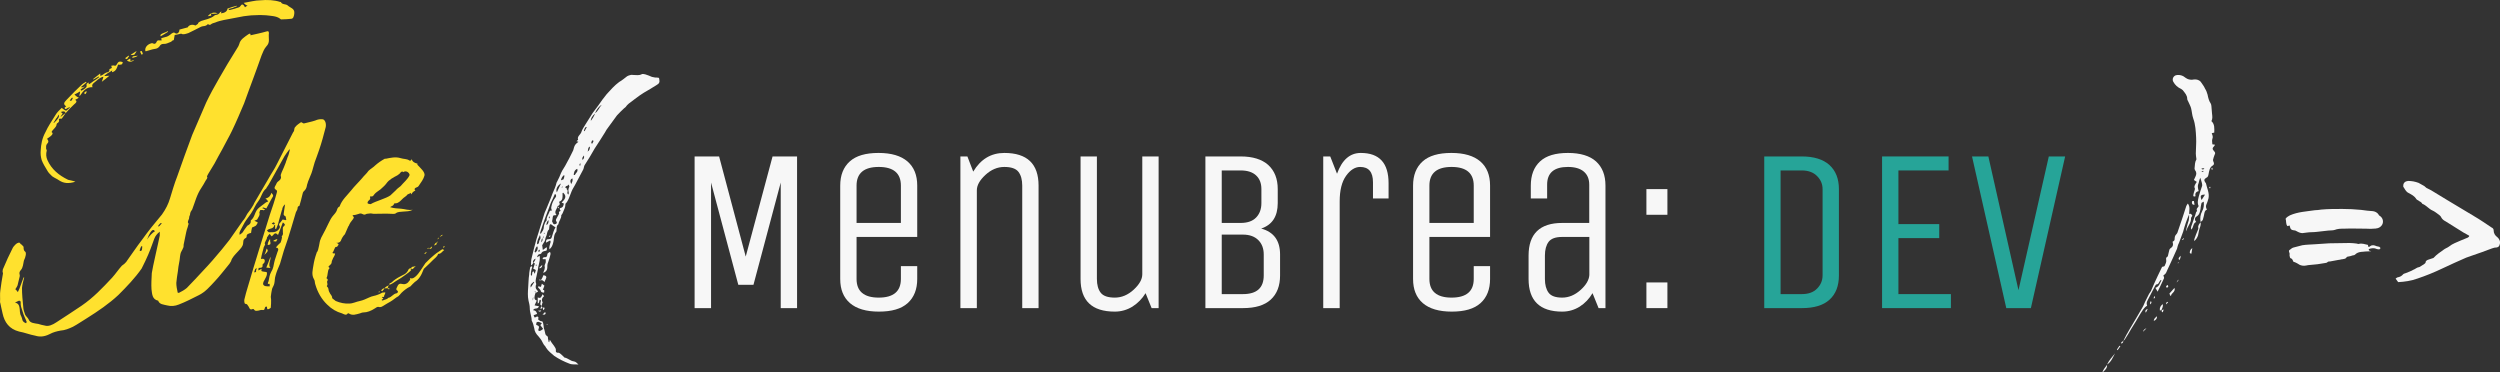 <?xml version="1.0" encoding="UTF-8"?><svg id="Layer_2" xmlns="http://www.w3.org/2000/svg" viewBox="0 0 235.71 35.12"><rect x="0" y="0" width="235.71" height="35.12" fill="#333333" stroke="none"/><defs><style>.cls-1{fill:#f7f7f7;}.cls-2{fill:#ffe12e;}.cls-3{fill:#26a498;}</style></defs><g id="Layer_1-2"><path class="cls-2" d="m30.69,12.06c-.18.69-.36,1.38-.6,2.07-.12.39-.3.81-.42,1.17-.12.36-.18.69-.3,1.02-.09.27-.24.54-.33.81,0,.03-.03.06-.03.12-.12.24-.03.48-.36.78-.09.06-.12.24-.15.36-.09.33-.15.66-.27,1.02-.12.03-.18.09-.18.27,0,.09-.12.24-.15.33-.15.45-.27.96-.42,1.41-.21.72-.45,1.47-.72,2.22l-.36,1.23c-.15.36-.33.75-.42,1.11-.09.27-.06.51-.12.75-.03.18-.15.33-.21.51-.06.27-.09.48-.12.75,0,.06.03.18.03.27,0,.24,0,.48-.03.75.03,0-.18.15-.27.15s-.09-.15-.09-.24c-.12-.03-.18,0-.21.15-.03.18-.12.18-.27.15-.09,0-.21.03-.3.06-.18.03-.33.06-.42-.06,0-.06-.09-.09-.12-.09-.33.15-.33-.12-.42-.24-.09-.09-.09-.24-.3-.24-.09,0-.12-.27-.09-.42.09-.39.21-.81.33-1.2.33-1.11.66-2.25,1.02-3.39.33-1.11.72-2.28,1.05-3.39.24-.69.48-1.41.66-2.1.03-.09.03-.18-.03-.21-.24-.18-.24-.21-.03-.57.06-.18.15-.24.3-.36.09-.06.18-.24.15-.33-.06-.15,0-.27.06-.42.15-.3.27-.63.39-.93.03-.15.12-.3.15-.45.12-.24.18-.51.24-.78h-.06c-.15.21-.33.42-.45.63-.42.78-.9,1.59-1.32,2.37-.12.24-.24.42-.39.63v.03c-.42.33-.45.81-.75,1.2-.27.33-.42.75-.66,1.11-.21.33-.45.6-.63.9l-.21.39c-.09.18-.21.36-.27.54-.03.09,0,.15,0,.24.12-.09.18-.12.27-.21.12-.21.27-.39.42-.6,0-.03.06-.06.06-.06.24-.12.33-.27.3-.45v-.03c.45-.36.33-.87.81-1.23.21-.18.42-.3.63-.48l.21-.09c-.09-.09-.12-.18-.27-.27.39-.09.48-.3.57-.54.09.15.27.21.06.48-.18.3-.33.63-.54.99l-.3-.09s-.03.03-.09.06c.09.03.21.09.27.12l-.12.09s-.06-.03-.09-.03h-.24c-.03.09-.09.18-.09.24.09.24-.09.42-.21.66l-.27.12c.06,0,.12.06.15.06.09.03.18.09.18.12-.06.09-.12.24-.21.3-.15.09-.27.12-.33.15-.06.21-.06.33-.09.51-.27.06-.45.12-.42.39-.03.03-.06.09-.09.09-.27.15-.21.33-.24.51-.03.3-.24.48-.45.72-.3.33-.6.6-.69.96l-.15.24c-.45.54-.87,1.11-1.38,1.65-.45.48-.9,1.02-1.53,1.32-.6.3-1.23.63-1.86.87-.36.15-.75.18-1.08.09-.36-.09-.75-.09-.87-.45-.57-.12-.57-.63-.63-1.08-.03-.45,0-.99.03-1.53.06-.48.66-3.03.75-3.54v-.36c-.15.12-.24.21-.33.33-.3.36-.33,1.11-1.38,3.15-.63.9-1.38,1.68-2.19,2.49-.9.84-1.92,1.53-2.97,2.19-.45.27-.87.57-1.32.81-.39.18-.75.33-1.17.36-.33.06-.69.15-1.02.33-.54.27-.96.27-1.35.15-.51-.09-1.02-.3-1.53-.39-.93-.24-1.38-.87-1.56-1.71-.06-.3-.15-.63-.21-.96-.03-.03,0-.06-.03-.12.03-.39-.03-.72.03-1.08.06-.51.15-1.05.24-1.56.03-.09-.03-.15-.03-.24.03-.09,0-.18.06-.27.27-.66.57-1.29.9-1.95.06-.12.21-.27.3-.36.15-.12.36-.21.42-.03.03.06.12.06.15.12.06.09.18.15.15.21,0,.21.03.33.15.42.09.06.06.21.06.3-.03.18-.09.36-.18.54-.06.3-.09.66-.27.87-.27.3-.09.42-.12.6-.09.3-.12.57-.21.87-.03.09-.09.18-.21.36.06.03.12.12.24.27.06-.15.12-.24.15-.33.15-.36.24-.69.39-1.05h.06c-.09.33-.18.66-.21.99,0,.6.06,1.2.12,1.8,0,.27.12.51.18.72.09.18.24.27.33.45.12.36.57.36.9.42.21.06.39.12.6.15.36.12.75-.06,1.11-.3.81-.51,1.59-1.05,2.37-1.56,1.14-.78,1.98-1.68,2.88-2.64.33-.36.6-.78.93-1.14l.24-.18c.06-.09.18-.15.21-.24.48-.66.93-1.35,1.44-2.01.6-.84,1.23-1.62,1.89-2.4.36-.51.6-.99.75-1.5.21-.69.42-1.41.69-2.1.45-1.29.93-2.61,1.41-3.9.45-1.02.87-2.04,1.32-3.06.36-.75.75-1.47,1.17-2.19.54-.96,1.14-1.95,1.74-2.91.09-.12.18-.3.21-.42.09-.42.51-.66.84-.9.18-.12.24-.06.21.09.51-.12.99-.21,1.5-.36.18-.06.24-.03.24.18-.03.18,0,.39,0,.63,0,.18-.03.39-.27.63-.18.21-.3.51-.42.81-.27.72-.51,1.47-.78,2.16-.3.78-.57,1.56-.87,2.37-.36.84-.72,1.71-1.14,2.58-.27.57-.63,1.17-.93,1.77-.24.42-.48.87-.72,1.32-.18.33-.42.66-.6.99-.03.09-.15.21-.09.3.06.03-.06.21-.15.33-.12.21-.24.45-.39.66-.45.66-.6,1.35-.87,2.04l-.15.24c-.03.09-.06.18-.06.27-.06.12-.09.21-.09.36-.06.15-.18.33-.06.45.06.03-.06.24-.06.33-.06.18-.12.33-.15.51-.09.39-.15.78-.24,1.17,0,.15,0,.24-.06.33-.06.18-.21.36-.24.54-.06.27-.06.57-.12.81-.06.27-.09.54-.12.81-.06.39-.12.75-.15,1.11,0,.3.06.6.12.87-.03.06.09.09.15.06.24-.12.51-.27.72-.45.54-.54,1.02-1.08,1.53-1.62.63-.66,1.2-1.32,1.77-2.01l.72-.9,1.26-1.8c.18-.18.3-.45.42-.66.18-.24.39-.51.54-.78.06-.06.06-.15.12-.24l1.35-2.31c.24-.45.57-.9.78-1.35.51-.99,1.02-1.98,1.53-3,.03-.03.09-.12.09-.15.03-.15.03-.3.12-.36.15-.21.39-.33.54-.45.12.03.18.12.27.12.33-.09.69-.15,1.05-.27.27-.12.48-.15.75-.12.24.09.33.48.24.81ZM2.52,30.36c-.12-.33-.3-.63-.39-.99-.09-.3-.21-.54-.18-.87.03-.09-.09-.15-.15-.15-.12.03-.24.12-.39.18.36.06.42.33.45.63,0,.15.03.33.06.48.06.15.15.3.18.48.03.18.15.27.36.36.03-.09.06-.12.06-.12Zm1.41-15.27c-.09-.3-.12-.6-.09-.93.03-.54.12-1.11.45-1.71.24-.54.6-1.05.93-1.59.15-.27.39-.48.6-.69.12.09.24.21.42.27l.36-.3s0-.03,0-.03c-.09.03-.15.03-.21.06-.18.15-.27.15-.3-.03l.12-.09.03-.03c-.27-.18-.24-.33.03-.6.48-.51.96-.99,1.47-1.47.09-.09.24-.15.36-.24l.06.06c-.15.12-.3.27-.51.42.03,0,.03.03.06.06.06-.03.18-.06.27-.09t0,.03c-.09.06-.18.09-.24.15-.09.03-.09.09-.15.12.03.03.06.09.09.09.18-.09.33-.18.45-.33.06-.03.03-.15.03-.3.03-.03.09-.09.18-.15.03.06.03.12.03.18.09-.03.15-.09.24-.15.12-.09.27-.21.39-.27.12-.09.24-.15.36-.27-.03,0-.06-.03-.03-.06-.18.09-.33.21-.54.3v-.06c.21-.18.45-.33.66-.51,0,.12,0,.18.03.24.06-.03.12-.09.21-.12.12-.09.24-.18.33-.21.24-.03.33-.12.3-.33.15-.06.33-.09.15-.3.15-.03.24-.06.3-.03.15.06.18-.03.27-.15.03-.09.15-.21.18-.21.15-.03.27,0,.33.03.06,0,0,.09-.03.18,0,.03-.09.06-.15.06-.06.03-.15,0-.24,0-.09.3-.18.63-.57.72,0-.03,0-.09.03-.18-.06.06-.15.09-.18.12-.21.12-.36.21-.54.36-.03.03,0,.06,0,.06.12,0,.27-.03.45-.03-.24.21-.45.36-.72.57.06-.21.12-.3.15-.48-.27.06-.45.21-.66.39-.18.18-.51.3-.36.6-.57-.03-.87.33-1.17.78,0,0-.03,0-.09.03.06-.15.06-.24.09-.42-.18.12-.36.21-.54.3.12.12.21.21.42.3-.18.12-.27.15-.36.21.21.09.15.24-.09.42-.27.24-.54.54-.81.84v-.03c-.06-.18-.21-.18-.45-.09.06.03.12.09.18.15-.09.09-.12.18-.21.33l.48-.39c-.09.18-.24.36-.36.54h-.21s-.06.06-.06.06c.06.15.03.27-.18.39,0,.03-.03.06-.03.06,0,.3-.36.48-.48.75.21.12.09.3-.42.63,0,.03.03.06.06.09.06.12.12.21-.06.39-.12.12-.09.3-.09.48.03.06.06.09.06.15-.09.33-.06.63.06.9.39.87,1.08,1.44,1.95,1.86.24.06.45.09.69.18-.66.21-1.11.15-1.53-.12-.21-.15-.45-.24-.66-.39-.18-.18-.36-.33-.48-.57-.18-.3-.39-.63-.51-.96Zm1.11-3.51h.06c.39-.36.51-.57.45-.78-.09.12-.15.27-.27.39-.09.15-.15.27-.24.39Zm1.68-2.07c.06-.09.12-.18.15-.27-.03-.03-.06-.03-.09-.03-.06.06-.15.18-.21.27.06,0,.09.03.15.03Zm1.41-.93s.03.03.03.09-.03.12-.09.18l-.06.03c-.03-.06-.09-.09-.06-.15.06-.03.15-.12.18-.15Zm3.84-3c-.06-.03-.09-.03-.18-.09l.33-.24s.03,0,.06.03l-.21.3Zm.3-.06c.03.06.03.12.03.24.12-.03.21-.06.36-.12-.18.21-.48.24-.69.06.12-.09.21-.12.3-.18Zm.06-.33s.03-.03,0-.03l.51-.33s.03.03.03.03l-.21.3c-.12.03-.21.03-.33.03Zm.24.12c.12-.03.27-.03.42-.06l-.03.03c-.12.09-.27.12-.36.15-.06.03-.12,0-.15,0,.03-.03.06-.12.12-.12Zm.81,18.24c.03-.12.03-.24.03-.33h-.09c-.06.12-.12.24-.15.39-.03.03.06.06.09.06.06-.03.15-.09.12-.12Zm-.03-18.39c-.06-.09-.09-.21-.15-.3l.15-.06c.06.09.09.18.12.3-.03,0-.09.03-.12.06Zm.36-.33c-.09-.33.18-.66.57-.75.06-.03.12,0,.18.03.15.06.24,0,.33-.21,0-.03.09-.09.15-.12l-.03.03h.33c0-.06-.03-.09-.03-.21.18-.06.36-.09.54-.15.09-.03.21-.12.3-.18.21-.18.33-.27.51-.12.12.06.27-.03.33-.18,0-.03.03-.09.03-.18.27-.06.51-.15.78-.21.06-.15.27-.27.48-.24.12,0,.18.06.27.06.06-.06.18-.12.21-.15.03-.18.18-.18.3-.27.42-.15.84-.18,1.26-.51,0-.03.06-.03.12-.06.15,0,.33-.09.42-.27,0,0,.09-.03.12-.06,0,.06-.03.12-.06.18.36-.03.6-.18.63-.45.3-.12.57-.18.87-.27t0,.06c-.12.03-.24.09-.39.15l-.36.09s0,.06,0,.09c.06,0,.12.03.15,0,.27-.06.54-.15.81-.24.03-.03.06-.03.06-.03.12-.09.15-.3.33-.21.09.06.12.15.18.24.06-.06.15-.12.24-.15-.15-.06-.24-.12-.36-.27.57-.09,1.08-.24,1.56-.24.66-.06,1.32-.03,1.86.15.06,0,.09,0,.09.03.12.24.45.15.63.3.24.24.66.27.63.72,0,.09-.03.27-.09.39,0,.03-.09.15-.18.15-.3.03-.63.06-.96.06-.06,0-.09-.06-.15-.09-.33-.24-.84-.24-1.29-.3-.36-.03-.75-.03-1.17,0-.3,0-.6.06-.93.09l-1.89.36c-.27.06-.54.12-.81.24-.09.03-.24.06-.33.12-.15.15-.24.09-.33.03h-.03c-.21.24-.45.15-.63.24-.42.21-.81.42-1.2.6-.21.06-.48.18-.66.06-.03,0-.09,0-.18.03-.12.03-.24.06-.45.09l-.09.51s-.03-.03-.06-.03c-.09.06-.15.15-.24.18-.21.09-.48.21-.66.18-.21,0-.3.09-.39.24-.15.18-.27.21-.48.24-.24.03-.51.15-.78.21h-.06Zm.9,16.98c-.06-.09-.27-.48-.75.78.21-.33.54-.69.75-.78Zm.66-.75c-.06,0-.12-.03-.12-.03-.12.09-.18.21-.24.27,0,.03.03.06.06.06.12-.09.18-.21.3-.3Zm-.12-17.64l-.03-.12c.18-.21.48-.21.69-.36.03,0,.03.03.03.06-.21.15-.45.27-.69.42Zm4.77-1.95l-.33.06c.27-.33.57-.42.93-.27-.12.03-.21.03-.27.03-.15.03-.24,0-.36,0,0,.06.03.12.03.18Zm4.29,23.91s0-.06-.03-.09c-.03.03-.12.06-.12.09-.03.12-.09.21-.09.3.33,0,.06-.24.24-.3Zm2.46-4.41l-.45,1.17s-.09-.03-.12-.09c-.12-.09-.21-.06-.33.09-.06.09-.15.12-.15.15-.09-.09-.15-.18-.18-.24-.12.09-.18.21-.24.3l-.03.03c.03.21-.3.48-.18.66.03.03-.03.06-.03.09-.06.12-.12.21-.12.3l-.09.33c-.06.24-.12.45-.15.66.33-.09.42.09.33.33-.06.09-.18.18-.18.21.06.27-.12.3-.36.3-.03.09-.03.18-.03.24.09-.06.18-.09.3-.15,0,.09-.03.21,0,.21.12.06.3.06.48.09.12.27-.15.63-.3.93-.09.24,0,.33.15.39.09.03.27.03.45.03-.03-.09,0-.24-.03-.24-.24.06-.15-.12-.09-.24.06-.3.09-.6.24-.87.21-.33.24-.63.3-.93.06-.3.21-.63.3-.96.09-.18.15-.39-.15-.42.15-.21.3-.33.45-.48.03-.06.03-.12.06-.18.03-.09.03-.15.06-.27.03-.06-.06-.12,0-.15.18-.21.06-.33.09-.48,0-.12-.03-.3.03-.39.3-.24.09-.3-.03-.42Zm-1.74,3.06c.09-.18.15-.36.21-.6.15.18.18.24-.21.6Zm.57,1.23c-.18,0-.3-.03-.39-.03.15-.36.27-.69.39-1.02.06.33-.27.75,0,1.05Zm1.5-4.56c-.06-.09-.03-.3-.12-.33-.15-.06-.15-.15-.12-.3.03-.3.09-.57.12-.81q-.27.24-.27.51l-.03.03c-.12.48-.27.9-.36,1.32l-.18.45s-.06,0-.09.03c0-.15-.03-.24,0-.36-.03,0-.06,0-.09-.03-.06.42-.42.27-.69.51.06.06.12.21.24.18.24-.03.48.06.78-.18.15-.12.27-.33.15-.45-.03-.03-.03-.12-.03-.15.12-.12.24-.3.33-.42.12,0,.18.03.27.06l.09-.06Zm-1.74,2.25c0-.09.09-.24.15-.36t.06-.03v.18s.03.12.03.15c0,.06,0,.12-.03.15-.06.03-.15.06-.21.06-.03,0-.03-.09,0-.15Zm.36-1.89c.06.06.09.09.15.09.03.06.12-.03.15-.06-.03-.06-.06-.09-.09-.12s-.09.03-.21.09Zm.18,1.62c.09-.06.18-.09.36-.15-.06.09-.06.15-.12.24-.12,0-.18-.03-.27-.03,0-.03.03-.06.03-.06Z"/><path class="cls-2" d="m30.87,28.74c-.57-.54-.93-1.2-1.14-1.92-.06-.15-.03-.36-.12-.48-.27-.45-.12-.9-.06-1.32.06-.39.15-.75.3-1.17v-.03c.24-.24.24-1.05.39-1.29.03-.06.03-.12.06-.15.6-1.08.75-1.59,1.05-1.98.18-.21.39-.42.45-.69.03-.09.09-.18.21-.24.03,0,.03-.03.03-.06.21-.57.69-.99,1.08-1.47.3-.39.69-.75,1.02-1.14.18-.24.42-.42.6-.69.18-.18.42-.3.63-.51.27-.24.57-.45.9-.63,0,0,.06-.03.09,0,.45-.09.93-.21,1.41-.06.27.09.6.06.81.21.09.06.15.03.21-.06,0-.03.03-.03.03-.06.03.18.18.3.33.36.09.03.12.06.21.06-.03.06-.03.09.03.15.24.27.72.66.63.99-.09.33-.33.66-.54.96-.06.09-.12.12-.21.15-.18.06-.21.15-.15.27t.06.03c-.21.06-.33.21-.39.36,0-.03-.03-.06-.06-.09,0-.09-.06-.06-.09,0l-.21.09c-.15.21-.36.27-.51.45-.15.15-.36.39-.63.39-.09,0-.15,0-.15.09-.09.18-.21.15-.36.27.36.12.69.12,1.05.15.36.03.72.18,1.08.09-.27.18-.6.15-.9.18-.24.03-.51,0-.72.18-.12.06-.27.03-.39.03-.36-.03-1.29,0-1.68,0-.09,0-.24-.06-.36-.03-.12.03-.24,0-.36.06-.06.06-.21.06-.3,0-.12-.06-.24-.09-.36-.03-.15.03-.3.12-.51.12-.12,0-.09.09-.03.12.12.09.03.15,0,.24-.18.21-.33.42-.42.66-.03,0-.03.03-.36.78-.18.18-.3.39-.39.63q-.12.21-.42.18c.06.06.15.03.21.15,0,.06-.03.09-.09.15-.03.09-.09.09-.15.09-.12-.03-.21.45-.33.54v.03c.09.09.27,0,.24.09-.03.15-.12.27-.18.39-.09.18-.15.33-.15.48-.06.09-.12.18-.18.21-.03.06-.21.12-.03.21,0,0,.03.06,0,.09-.12.09-.12.3-.15.42-.03.15-.03.33-.12.48,0,.03.03.03.06.06.06.03.06.12.06.15-.12.12-.03.24-.03.36,0,.03,0,.12-.03.12-.06.09,0,.12.06.18.09.12.06.27.12.39.06.09.09.21.15.27.06.09.15.18.15.36.03.06.24.18.33.27.42.18.87.27,1.29.24.33,0,.66-.18.99-.24.3-.06.6-.21.87-.33.3-.15.57-.15.84-.27.12-.03.27-.12.39-.18.09-.06.21.03.27-.06.09.15-.12.27-.09.45,0,.03-.12-.03-.21.03.09.09.24.18,0,.21-.03.12.06.12.12.09.18-.09.39-.09.48-.24h.03c.3-.06.45-.39.75-.42.15-.06.21-.18.03-.3-.06-.06-.06-.12,0-.24.15-.36.24-.42.6-.33.12.03.36-.03.48-.18.06-.12.27-.21.15-.39.24.09.36,0,.54-.15.33-.27.69-.93.93-1.26.27-.27.54-.54.84-.78.21-.18.51-.36.72-.51.09-.06.12.03.21.06-.18.12-.27.33-.51.36-.06-.03-.06,0-.06,0-.09.27-.3.39-.48.57l-.33.33-.54.51c-.27.72-.51,1.02-.84,1.23-.18.15-.27.27-.42.42l-.27.15c-.27.18-.54.39-.75.66l-.12.12c-.24.12-.48.36-.75.51-.24.12-.45.27-.66.39-.15.09-.24.15-.42.12-.15-.06-.27.06-.42.15-.33.21-.69.36-1.05.36-.12,0-.24.06-.33.09-.36.09-.69.24-1.05,0-.03,0-.06-.03-.09,0-.15.24-.39.06-.54,0-.54-.15-.99-.42-1.38-.81Zm5.94-10.32l.51-.48c.12-.15.3-.27.45-.39.27-.33.66-.63.84-1.02.06-.12-.24-.54-.6-.3-.06-.09-.12-.06-.21,0-.09.12-.18.21-.33.3-.39.21-.78.39-1.05.78-.15.21-.36.36-.54.54-.18.15-.42.27-.57.45-.09.12-.15.27-.36.21-.06,0-.06.06-.06.09.06.15-.03.24-.15.33-.03.06-.06.06-.09.15,0,.06.03.06.03.12.12,0,.21.09.3.03.45-.27,1.41-.51,1.83-.81Zm-.99,9.06c0,.09-.09.09-.15.06.03-.03.06-.06.15-.06Zm.12-.06s.03-.09.06-.12c.06-.06.15-.12.24-.12,0,.12-.15.15-.18.27l-.12-.03Zm.69-.18c-.09-.12-.27-.03-.39-.06.12-.12.24-.24.48-.27-.15.09-.24.21-.06.27.06,0,.09.06.03.09-.03.06-.03,0-.06-.03Zm.15-.54c.12-.03.24-.15.33-.24.27-.21.54-.36.84-.51.21-.09.39-.21.51-.42.03-.12.15-.27.3-.24,0,.06-.12.12.03.15-.15.18-.36.33-.57.48-.27.21-.57.39-.87.57-.21.12-.39.3-.63.36-.03-.09,0-.12.06-.15Zm1.98-1.41c.03-.12.12-.15.24-.15.06,0,.15-.06.21-.06-.15.09-.21.27-.36.3-.06,0-.06-.06-.09-.09Zm1.32-1.44s.06-.03.06-.06.03-.06.06-.03c.03.06,0,.06-.03.06h.03s-.03.06-.06.06c-.03.06-.09.09-.12.06,0-.06.03-.06.06-.09Zm.39-.51c-.09.12-.12.15-.21.12l.21-.12Zm.27-.12c0,.24-.15.24-.27.24.03-.09.21-.12.27-.24Zm.39-.36c.15.21-.09.21-.18.3,0-.18.12-.21.18-.3Zm.18-.09c-.06.09-.09.12-.18.09.03-.03.09-.03.18-.09Zm.09-.39c-.03.12-.06.15-.18.18l.18-.18Zm.36-.24c-.06.06-.15.15-.3.18.12-.12.18-.18.3-.18Zm.15,1.05c0,.06,0,.12-.06.15,0,.03-.06,0-.06,0,0-.09.03-.12.12-.15Z"/><path class="cls-1" d="m61.89,8.03c-.39.24-.78.48-1.2.72-.48.3-.93.66-1.41,1.02-.12.09-.21.21-.3.33-.06.06-.12.09-.15.12-.21.21-.45.42-.66.66l-.81,1.11c-.12.15-.24.33-.33.51-.33.51-.63,1.02-.96,1.5-.3.54-.63,1.08-.96,1.59-.06.12-.06.27-.12.39-.27.48-.51.99-.78,1.47-.15.24-.3.51-.39.78-.15.36-.24.72-.51.99v.06c0,.24-.12.48-.21.69-.03.09-.06.15-.12.24,0,.03-.06.06-.06.06.03.33-.24.57-.27.87-.21.15-.15.39-.18.57,0,.06,0,.12-.03.15-.27.3-.18.72-.3,1.08-.06.21-.09.33-.33.57-.06-.21.03-.36.06-.54.03-.09.09-.18,0-.3l-.39.21c0-.27.03-.33.27-.33.15,0,.24-.06.27-.18.06-.15.09-.33.15-.48l.09-.24c.03-.09.09-.15.12-.21-.15-.09-.27-.18-.39-.27-.09-.06-.15-.03-.18.09-.03.09,0,.15-.03.24,0,.06,0,.12-.03.15-.18.15-.15.39-.24.6-.09.15-.09.33-.15.48l-.24.39.06.45.36-.27c.06.24.03.36-.15.36-.18.03-.3.09-.36.24-.03.03-.09.06-.12.06-.18,0-.24.15-.27.3l.24-.15c.06.33-.03.63-.09.9-.03.12-.06.21-.06.33-.06.24-.09.48-.15.72-.06.24-.12.48-.03.69.03.06-.03.12-.03.15-.03.18-.03.33.12.45.03.03.06.09.09.15l-.24.12c-.03.12-.09.24-.09.36-.03.15,0,.3.21.36l-.21.45.42.09c-.06.15-.18.21-.3.21-.15,0-.21.09-.27.15.09.03.18.03.24.09.09.06.12.18.15.27l-.33.12.09.21c.12.03.18-.15.33-.06.09.09,0,.18,0,.24q.21.21.39.18c.18.24.09.57.21.81l.09.39s0,.03.03.06c.03.12.24.12.21.3,0,.12.06.24.06.36,0,.03.03.03.06.06l.06-.24c.12.21.24.39.39.57.09.15.21.27.18.45-.03.09.03.21.18.21.06-.03.15.03.21.06.15.12.27.24.39.36,0,0,0,.03.03.03.33.06.57.33.87.36.21.03.33.18.45.3-.3-.03-.6.03-.87-.09-.48-.18-.96-.42-1.41-.72-.27-.24-.57-.45-.78-.78-.03-.06-.06-.12-.09-.15-.12-.12-.18-.24-.24-.36-.09-.21-.24-.39-.39-.57-.21-.21-.36-.45-.39-.75-.06-.21-.09-.45-.21-.66,0-.03-.03-.03-.03-.06,0-.39-.18-.75-.18-1.17,0-.24-.06-.48-.12-.72-.09-.42-.06-.84-.03-1.26.03-.39.03-.78.09-1.17,0-.21.06-.45.09-.66,0-.06.06-.12.12-.15l.09.06c-.09.21-.18.69-.12.84.21-.06,0-.36.24-.42l.09.21h.03l.09-.33c-.09-.06-.15-.09-.24-.12.03-.15.09-.27.12-.39.06-.12,0-.18-.12-.15.06-.12.21-.24.21-.42-.18.09-.27.24-.24.39t.03.03l-.15.21s-.06,0-.06-.03c0-.18,0-.36.03-.54.15-.63.3-1.26.48-1.89.21-.69.45-1.41.66-2.13.06-.24.15-.48.27-.72.15-.33.27-.69.42-1.02.12-.33.24-.63.39-.96.06-.15.12-.33.15-.48.03-.06.03-.09.06-.12.09-.21.21-.39.27-.57.12-.33.3-.63.48-.9.15-.24.24-.48.39-.72l.27-.54c.09-.15.15-.3.18-.48.06-.24.21-.39.42-.54l-.18-.06c.06-.06.09-.09.15-.12-.12-.33.21-.48.3-.72.06-.24.24-.48.36-.69l.72-1.14.54-.72c.24-.36.51-.72.78-1.05.36-.39.72-.81,1.17-1.14.27-.15.51-.36.75-.54.09-.06.21-.09.33-.12.09-.03.18,0,.27,0,.27,0,.51.06.75-.06.09-.06.24-.03.36,0,.21.06.42.15.63.24.09.03.21.03.3.06.12,0,.24,0,.36.03,0,.03.03.06.03.12.06.3,0,.42-.27.57Zm-11.52,18.57s-.03-.03-.06-.03c-.12.15-.36.21-.27.54l.33-.51Zm-.09,1.41q-.09.15-.03.33l.03-.33Zm.36-4.8c-.18.18-.18.36-.24.54l.09.06c.03-.06.12-.12.15-.18.03-.12.12-.24,0-.42Zm-.15,4.26l-.09.03.09.09v-.12Zm.09-2.52h-.06v.12h.06v-.12Zm-.03,5.67s.06.03.06.03c.21.09.24.12.18.33,0,.03-.03.03-.03.06,0,.06,0,.15.03.15.03.03.12,0,.15,0,.09-.03.15-.09.27-.18l-.27-.36c.06-.06.09-.09.15-.18-.18-.06-.33-.21-.51-.06l-.03.21Zm.36-8.46c-.12.27-.3.54-.27.87.24-.03.15-.27.24-.39.12-.15.09-.3.03-.48Zm.21,6.45c0,.06-.03.15-.06.24-.03-.06-.09-.09-.12-.15,0-.09.03-.21.06-.33,0-.06-.03-.12-.12-.09-.06.09,0,.3-.18.33v-.57c.3.15.36-.09.45-.3l.15.18c-.18.15-.27.33-.15.57.03.03,0,.06-.03.12Zm-.39.69l.3-.03q-.09.21-.3.03Zm.6-2.37c-.03.12-.09.24-.15.39.21.03.12.15.12.27-.18,0-.3-.03-.33-.21-.03-.06-.09-.12-.15-.18s-.12-.09-.06-.21l.24.06.09-.3.24.18Zm-.42-3.39c-.12.03-.18.09-.15.18l.09.03.06-.21Zm-.03,1.77l-.03-.06c.06-.09.15-.15.27-.27q.03.24-.24.33Zm0,1.02l.12.09-.12.03s-.03-.06,0-.12Zm1.17-6.48q-.12-.18-.06-.39c.06-.3.18-.57.36-.81.09-.09.12-.21.03-.33l-.06-.03c-.12.3-.27.57-.39.84-.15.45-.33.87-.48,1.29-.18.48-.36.99-.51,1.47-.03.03,0,.09.03.18.15-.24.3-.42.3-.63s.09-.33.15-.51c.06-.06.12-.12.12-.18-.03-.27.15-.48.24-.72.03-.15.12-.21.27-.18Zm-.9,9.18l-.15.09-.06-.06c.06-.06.09-.12.12-.21l.09.18Zm.3-2.7c-.03.09-.09.15-.12.27-.09-.12-.18-.21-.33-.18.09-.15.18-.3.24-.48.27.06.33.15.21.39Zm-.3-3.87c-.12.09-.09.21-.12.39.15-.12.12-.27.12-.39Zm.21,7.2s-.09,0-.21,0l.24-.24c.09.12.06.18-.03.24Zm.33-4.95c-.09.18-.09.39-.09.57-.03.21-.12.36-.39.45l.12-.3c0-.09.06-.18.03-.27-.03-.12,0-.21.06-.33.06-.09.03-.24.03-.39h-.27s-.03-.09,0-.12.06-.06.12-.06c.06-.03.18,0,.21-.03.06-.06.09-.15.09-.21,0-.18.15-.18.24-.27.09.09.06.15.06.24-.06.24-.12.48-.21.72Zm-.48-2.46l-.03.21c.06-.06.09-.09.03-.21Zm.09,6.72c.06.12.06.18-.09.27l-.03-.21s.06-.03.12-.06Zm.06-6.99s-.03-.03-.06-.03c0,0-.03.03-.03.06.03,0,.03.03.06.03l.03-.06Zm.36-1.23c-.18.15-.18.3-.21.48.21-.12.21-.27.21-.48Zm-.15,9.78s.06.06.06.09h-.06s-.03,0-.03-.03c0,0,.03-.03.03-.06Zm.3-10.14c-.06.03-.12.06-.12.12-.03,0,0,.03.03.09.03-.06.06-.09.06-.12s0-.06.03-.09Zm.03,1.86s-.06.06-.12.09l-.03-.06.12-.09.03.06Zm1.05-3.15c.3-.3.54-.57.15-.93-.09.03-.06.09-.06.18,0,.27.03.54-.3.66,0,0,0,.03-.03.03q.15.24-.06.36c-.06,0-.09.06-.09.09-.06.24-.36.48-.09.78-.06,0-.09.03-.12.03-.18-.03-.21.03-.24.21,0,.09-.03.21-.06.36l.09.18c.06.12.15.12.27.06.09-.03.12-.12.06-.21-.09-.12-.06-.21,0-.3l.21-.39s.06-.09.03-.12c-.06-.18.12-.15.15-.21-.12-.18-.12-.24,0-.27.24-.06.27-.24.3-.42l-.21-.09Zm-.45-.96l.39-.84c-.27.15-.54.51-.39.84Zm.15,1.35l.03.03v.09l-.06.03s-.03-.06-.03-.09l.06-.06Zm.24-2.49l.24-.09c.03-.06.03-.12.06-.18,0-.06.03-.12.03-.18l-.06-.03c-.15.15-.21.21-.27.48Zm.12.57s-.03.06-.06.12h.06s.03-.06.03-.09l-.03-.03Zm.57-.18c0,.21-.3.06-.27.33h.12c0,.06-.03.09,0,.12.12.09.09.21.06.33,0,.06.03.12.06.15h.06c0-.09.03-.18,0-.24-.03-.12-.03-.24.03-.39.06-.09.06-.18-.06-.3Zm.39-.57c-.21.09-.24.24-.12.54.09-.18.18-.33.12-.54Zm.45-.9c-.27.12-.3.33-.33.57.06,0,.12.03.12,0,.06-.18.33-.3.21-.57Zm.3-.54c-.09.09-.12.18-.03.27q.06-.12.03-.27Zm.33-.72c-.09.15-.21.21-.12.42.12-.12.18-.24.12-.42Zm.27-2.67s-.03,0-.06-.03c-.15.09-.15.24-.21.36l.06.06.21-.39Zm.3,1.83c-.24.09-.12.36-.24.48.18-.09.24-.24.24-.48Zm.48-3.12c-.27.24-.42.51-.39.69.09-.15.21-.27.27-.42.06-.09.09-.18.12-.27Zm-.18,2.52s-.09.03-.12.06c-.03.06-.03.15-.06.21l.09.06.12-.21s-.03-.09-.03-.12Zm.81-3.33c-.21.09-.48.42-.63.78.3-.18.39-.54.63-.78Z"/><path class="cls-1" d="m198.66,34.4c.03.3-.18.51-.45.72.12-.33.3-.51.45-.72Zm0-.03c.18-.39.48-.72.75-1.05-.21.39-.36.81-.75,1.05Zm1.17-1.77s.06.03.09.03c-.09.15-.18.27-.27.39l-.06-.06.24-.36Zm.36-.45c0,.12-.03.21-.21.24,0-.15.12-.18.21-.24Zm5.94-10.35c0-.06-.03-.12,0-.18.06-.3.15-.57.24-.87.03-.18.03-.33.03-.54-.24.54-.42,1.08-.57,1.65-.12.36-.27.69-.39,1.05-.06.09-.09.21-.12.3l-.06.24c-.24.54-.48,1.08-.75,1.65l-.18.39c-.12.3-.15.33-.36.48.03.09.09.21.06.27-.18.42-.39.81-.6,1.26l-.21-.36c.36-.12.42-.45.57-.72l-.06-.03c-.03.06-.12.12-.15.21-.06.09-.09.21-.24.21-.06,0-.12.09-.15.15l-.69,1.32c-.09.18-.15.33-.06.54-.3.18-.45.48-.63.75-.27.48-.57.96-.87,1.44-.18.33-.39.66-.6.99-.03.06-.09.09-.15.15.18-.39.39-.75.6-1.11.42-.69.81-1.38,1.2-2.04.15-.24.21-.48.33-.69.09-.21.21-.39.3-.6l.18-.27c.21-.48.42-.99.66-1.47.12-.27.27-.54.39-.81.09-.03.21-.03.24-.09.09-.18.18-.39.15-.54-.06-.24.06-.3.15-.36.06-.24.09-.42.15-.63,0-.03.06-.09.09-.12.24-.15.3-.33.21-.63.06-.03.15-.09.18-.15.03-.12,0-.27.06-.39.03-.09.15-.18.21-.3.15-.48.33-.93.48-1.41l.36-1.11c.03-.09.09-.15.15-.24.24.33.12.66.12.99.18-.09.24.06.3.15-.03.09-.12.15-.12.24.03.45-.36.78-.45,1.23Zm-3.75,9.15l-.33.33q.06-.24.33-.33Zm.12-1.83l-.18.36c-.12-.21.03-.3.18-.36Zm.33-.69c.03.09.03.18-.12.27l.03-.27h.09Zm.24-.27q-.03-.15.09-.24c.06.12,0,.18-.09.24Zm.3,1.65c0,.24-.06.33-.3.45,0-.24.18-.33.3-.45Zm.42-.57s-.09.03-.15.03c-.03-.27.06-.42.27-.6.06.24-.06.39-.12.57Zm.03,0l.18-.06c-.03.12-.06.18-.09.27l-.09-.06v-.15Zm.54-.78l.06.03c-.06.06-.09.12-.18.21-.03-.15.03-.21.12-.24Zm.03-1.59c.06.15.06.21-.06.24-.03,0-.09,0-.09-.03-.03-.12.03-.15.15-.21Zm.63.27c.12.39-.3.48-.33.75h-.06l-.09-.21.48-.54Zm3.78-12.54c-.06.15-.12.33-.15.48,0,.06.03.15.06.21.06.12.03.24-.06.3-.33.18-.36.54-.42.84-.03.15-.06.27-.21.33-.21.12-.24.24-.09.45.03.03.06.06.06.09.09.45.33.87.24,1.38-.06.18-.09.36-.18.54s-.09.36.03.54c-.15.06-.21.18-.24.33-.03.21-.09.42-.15.63-.03.09-.15.15-.21.21-.06-.36-.03-.69.15-1.02.15-.27.18-.54.15-.9-.09.06-.18.09-.21.12-.03.18-.09.36-.09.54-.06.3-.09.57-.39.75-.18.12-.18.33-.03.51-.33.12-.21.54-.48.72v-.24c.09-.27.21-.57.3-.87l.09-.24.09-.3s.09-.09.09-.12c-.12-.21.09-.3.15-.45-.15-.3-.06-.6,0-.87.09-.36.21-.69.33-1.05,0-.09,0-.18-.03-.27-.03-.15-.09-.27-.15-.48-.06.12-.06.18-.09.24-.03.15-.06.27-.12.42q-.06.18.06.6c-.27.06-.36.24-.3.48-.15.06-.21.03-.21-.09.03-.15.06-.3.12-.45.03-.09.06-.18,0-.27-.03-.06,0-.18.03-.24.06-.12.12-.21.18-.3l-.27-.18.15-.33c.09-.18.12-.39-.03-.57-.03-.06-.06-.12-.06-.18.03-.33.03-.63.18-.87-.03-.21-.06-.39-.06-.54,0-.51.06-.99.03-1.5-.03-.6-.06-1.23-.27-1.8-.12-.33-.12-.66-.21-.99-.06-.21-.18-.42-.27-.63-.03-.06-.09-.15-.09-.24,0-.33-.21-.54-.39-.78-.03-.06-.12-.09-.18-.15-.33-.15-.57-.36-.75-.69-.12-.24,0-.51.24-.6.36-.09.69.03.93.24.21.15.39.18.6.18.12-.03.24-.03.36-.03.24.03.42.12.54.33.12.18.24.33.33.54.12.18.18.36.24.57.06.3.12.57.3.84.03.06.06.15.06.24.03.24.03.48.06.72.03.24.06.48-.06.69.33.3.27.69.27,1.08l-.24.06c.06.18.15.33.06.54-.06.15,0,.33,0,.51l.24.03c-.03.06-.03.12-.06.12-.18.21-.21.27-.03.48.12.12.15.21.06.36Zm-3.36,11.76l-.21.27q.03-.18.21-.27Zm-.09-1.53l-.03-.03s.06-.06.06-.09l.03.06s-.03.03-.06.06Zm.24-.72q.03.21-.12.42c-.15-.21.03-.27.12-.42Zm.33-1.62l-.12.15-.06-.06.15-.12s.03.03.03.03Zm.78.9l-.09.54c-.06-.03-.15-.06-.15-.09,0-.18.06-.33.24-.45Zm-.03-4.26c-.03-.12,0-.21.18-.18l.06.36c-.18,0-.24-.06-.24-.18Zm.81,1.83c.03.15,0,.33-.06.48-.09.24-.12.48-.18.75-.06.18-.15.36-.36.54,0-.12,0-.18.03-.24.09-.27.21-.57.33-.84.03-.06.03-.12.03-.15-.06-.24.09-.39.21-.54Zm.09-2.1l.33-.51c-.42,0-.48.09-.33.51Zm.27-2.97c-.09-.03-.12-.03-.15-.03s-.06.03-.15.06c.09.03.12.06.15.06.06,0,.09-.03.15-.09Zm-.09.3s-.03-.06-.03-.09l-.15.09s0,.03.03.03l.15-.03Zm.6,1.41s.03.03.06.03l-.03.12s-.06,0-.09-.03l.06-.12Zm.21-1.8c.03.06.06.12.06.15l-.06.06s-.06-.06-.06-.09.03-.06.06-.12Z"/><path class="cls-1" d="m216.54,21.8c-.09-.06-.18-.09-.3-.09q-.3-.03-.33-.33s-.03-.06-.03-.12l-.21.06c-.18-.21-.09-.48-.18-.69.12-.18.27-.24.42-.33.75-.33,1.56-.36,2.34-.48.21,0,.39-.03.6-.06.66-.06,1.32-.06,1.98-.06.6,0,1.2.03,1.8.09.36.06.72.09,1.11.12.18.03.39.12.51.3.03.09.12.15.18.18.27.21.33.6.12.87s-.51.3-.81.3c-.21.03-.45,0-.66,0-.69,0-1.41-.03-2.1,0-.27,0-.57,0-.87.12-.18.06-.39.03-.6.06-.18.03-.36.03-.54.06-.33.03-.66.09-.99.09s-.6.06-.9.09c-.18,0-.39-.09-.54-.18Zm.3,3.18c-.15-.09-.33-.21-.51-.27-.06,0-.12-.03-.12-.09-.06-.12-.09-.24-.24-.27-.06-.03-.09-.15-.09-.21-.03-.09,0-.15,0-.21-.03-.15-.15-.3.03-.39.12-.09.21-.18.36-.21.27-.06.54-.15.81-.21.39-.06.78-.06,1.17-.09l1.35-.09c.63,0,1.29-.03,1.92-.03.24,0,.48.03.72.06.03.03.09.03.15.03.3-.09.57.03.87.09l.03.18c.06,0,.15,0,.18-.06.21-.15.39-.09.6,0,.09.03.18.03.27.06.03.03.06.09.12.12-.06.03-.09.12-.12.12-.09,0-.15,0-.24-.03-.24-.12-.51-.09-.75,0-.06.21.15.15.21.21-.33,0-.66.03-.96.06-.21.03-.39.09-.54.24-.06.06-.15.09-.24.09-.15.06-.3.09-.48.12-.03,0-.09.03-.09.06-.09.15-.24.15-.39.18-.12,0-.24.06-.36.06-.27.06-.54.09-.81.15-.09,0-.18,0-.24.06s-.15.09-.24.09c-.48.09-.93.15-1.41.18-.24,0-.48.12-.75.06-.06-.03-.15-.03-.21-.06Z"/><path class="cls-1" d="m225.87,26.27c.06-.06.12-.09.18-.12.21-.03.39-.12.54-.3.06-.06.15-.06.21-.09.27-.12.51-.18.75-.33.18-.06.3-.21.51-.24.03,0,.06-.03.09-.03l.42-.27s.12-.09.12-.12c0-.15.09-.21.21-.27.15-.06.3-.09.45-.15.06,0,.09-.03.12-.06.27-.3.6-.51.93-.75.15-.12.36-.18.51-.3.33-.27.72-.39,1.11-.57l.66-.27c.09-.06.15-.12.12-.18l-.54-.3-1.68-1.05c-.18-.09-.33-.21-.42-.39-.03-.09-.12-.15-.18-.21-.21-.15-.42-.33-.63-.42-.36-.15-.6-.51-.96-.63l-.06-.09c-.06-.06-.12-.12-.21-.15-.09-.09-.24-.12-.3-.21-.18-.3-.45-.42-.72-.57-.27-.12-.36-.39-.51-.6v-.09c0-.27.18-.42.45-.45.36,0,.66.06.99.18l.54.3.21.18c.15.06.27.15.42.21l1.53.93,2.55,1.53c.57.33,1.08.69,1.62,1.05.12.06.21.12.21.27,0,.3.15.51.36.66.21.18.3.45.21.69-.03.15-.12.24-.27.27-.15,0-.3.03-.45.09-.63.24-1.29.48-1.92.69l-.51.18c-.75.33-1.5.66-2.25,1.02s-1.56.69-2.37.96c-.57.21-1.2.3-1.8.33l-.24-.33Z"/><path class="cls-1" d="m67.03,29.05h-1.54v-14.3h2.31l2.51,9.44,2.53-9.44h2.31v14.3h-1.54v-11.84l-2.57,9.64h-1.43l-2.57-9.64v11.84Z"/><path class="cls-1" d="m84.94,26.3v-1.21h1.54v1.21c0,.98-.3,1.74-.9,2.28-.6.54-1.5.8-2.71.8s-2.11-.27-2.73-.8c-.62-.54-.92-1.29-.92-2.28v-8.8c0-.98.3-1.74.9-2.28.6-.54,1.5-.8,2.71-.8s2.11.27,2.73.8c.62.54.92,1.29.92,2.28v4.84h-5.72v3.96c0,1.17.7,1.76,2.09,1.76s2.09-.59,2.09-1.76Zm-4.18-8.8v3.52h4.18v-3.52c0-1.17-.7-1.76-2.09-1.76s-2.09.59-2.09,1.76Z"/><path class="cls-1" d="m92.09,29.05h-1.54v-14.3h.66l.55,1.43c.7-1.17,1.68-1.76,2.93-1.76,2.16,0,3.23,1.03,3.23,3.08v11.55h-1.54v-11.55c0-.56-.12-.99-.36-1.3-.24-.31-.69-.46-1.33-.46s-1.24.25-1.78.75c-.54.5-.81.98-.81,1.45v11.11Z"/><path class="cls-1" d="m101.88,26.3v-11.55h1.54v11.55c0,.56.12.99.36,1.3.24.31.69.46,1.33.46s1.24-.25,1.78-.75c.54-.5.81-.98.81-1.45v-11.11h1.54v14.3h-.66l-.57-1.41c-.32.53-.74.95-1.24,1.27-.51.31-1.06.47-1.66.47-2.16,0-3.23-1.03-3.23-3.08Z"/><path class="cls-1" d="m113.65,14.75h3.32c1.14,0,2.01.27,2.61.81.59.54.89,1.3.89,2.27v1.32c0,1.25-.52,2.05-1.56,2.4,1.19.32,1.78,1.14,1.78,2.44v1.98c0,.98-.29,1.74-.88,2.28s-1.46.8-2.62.8h-3.54v-14.3Zm5.28,4.4v-1.32c0-.56-.17-.99-.51-1.3-.34-.31-.82-.46-1.45-.46h-1.78v4.95h1.78c.65,0,1.13-.17,1.46-.51.33-.34.5-.79.5-1.36Zm.22,6.82v-1.98c0-.56-.17-1.01-.51-1.35s-.82-.52-1.45-.52h-2v5.61h2c1.31,0,1.96-.59,1.96-1.76Z"/><path class="cls-1" d="m126.3,29.05h-1.54v-14.3h.66l.64,1.63c.47-1.31,1.22-1.96,2.24-1.96,1.75,0,2.62.95,2.62,2.86v1.43h-1.47v-1.52c0-.97-.4-1.45-1.21-1.45-.48,0-.93.28-1.33.84-.4.56-.6,1.36-.6,2.42v10.05Z"/><path class="cls-1" d="m138.95,26.3v-1.21h1.54v1.21c0,.98-.3,1.74-.9,2.28-.6.54-1.5.8-2.71.8s-2.11-.27-2.73-.8c-.62-.54-.92-1.29-.92-2.28v-8.8c0-.98.3-1.74.9-2.28.6-.54,1.5-.8,2.71-.8s2.11.27,2.73.8c.62.54.92,1.29.92,2.28v4.84h-5.72v3.96c0,1.17.7,1.76,2.09,1.76s2.09-.59,2.09-1.76Zm-4.18-8.8v3.52h4.18v-3.52c0-1.17-.7-1.76-2.09-1.76s-2.09.59-2.09,1.76Z"/><path class="cls-1" d="m151.38,29.05h-.66l-.57-1.41c-.31.53-.71.95-1.21,1.27-.5.31-1.05.47-1.65.47-2.11,0-3.17-1.03-3.17-3.08v-2.2c0-2.05,1.06-3.08,3.17-3.08h2.55v-3.61c0-.53-.17-.94-.51-1.23-.34-.29-.84-.44-1.5-.44-1.31,0-1.96.56-1.96,1.67v1.3h-1.54v-1.21c0-.98.29-1.74.87-2.28.58-.54,1.46-.8,2.63-.8s2.06.27,2.65.8c.59.54.89,1.29.89,2.28v11.55Zm-1.54-6.71h-2.55c-.62,0-1.04.15-1.28.46-.23.31-.35.74-.35,1.3v2.2c0,.56.12.99.35,1.3.23.31.66.46,1.28.46s1.19-.24,1.72-.71.81-.95.84-1.42v-3.59Z"/><path class="cls-1" d="m157.21,20.25h-1.98v-2.42h1.98v2.42Zm0,8.8h-1.98v-2.42h1.98v2.42Z"/><path class="cls-3" d="m169.88,29.05h-3.54v-14.3h3.54c1.14,0,2.01.27,2.61.81.59.54.89,1.3.89,2.27v8.14c0,.98-.29,1.74-.88,2.28s-1.46.8-2.62.8Zm1.96-3.08v-8.14c0-.47-.17-.88-.52-1.23-.34-.35-.83-.53-1.44-.53h-2v11.66h2c.62,0,1.1-.17,1.44-.52.34-.34.52-.76.52-1.24Z"/><path class="cls-3" d="m183.94,29.05h-6.49v-14.3h6.27v1.32h-4.73v5.06h3.85v1.32h-3.85v5.28h4.95v1.32Z"/><path class="cls-3" d="m191.47,29.05h-2.31l-3.23-14.3h1.54l2.84,12.61,2.86-12.61h1.54l-3.23,14.3Z"/></g></svg>